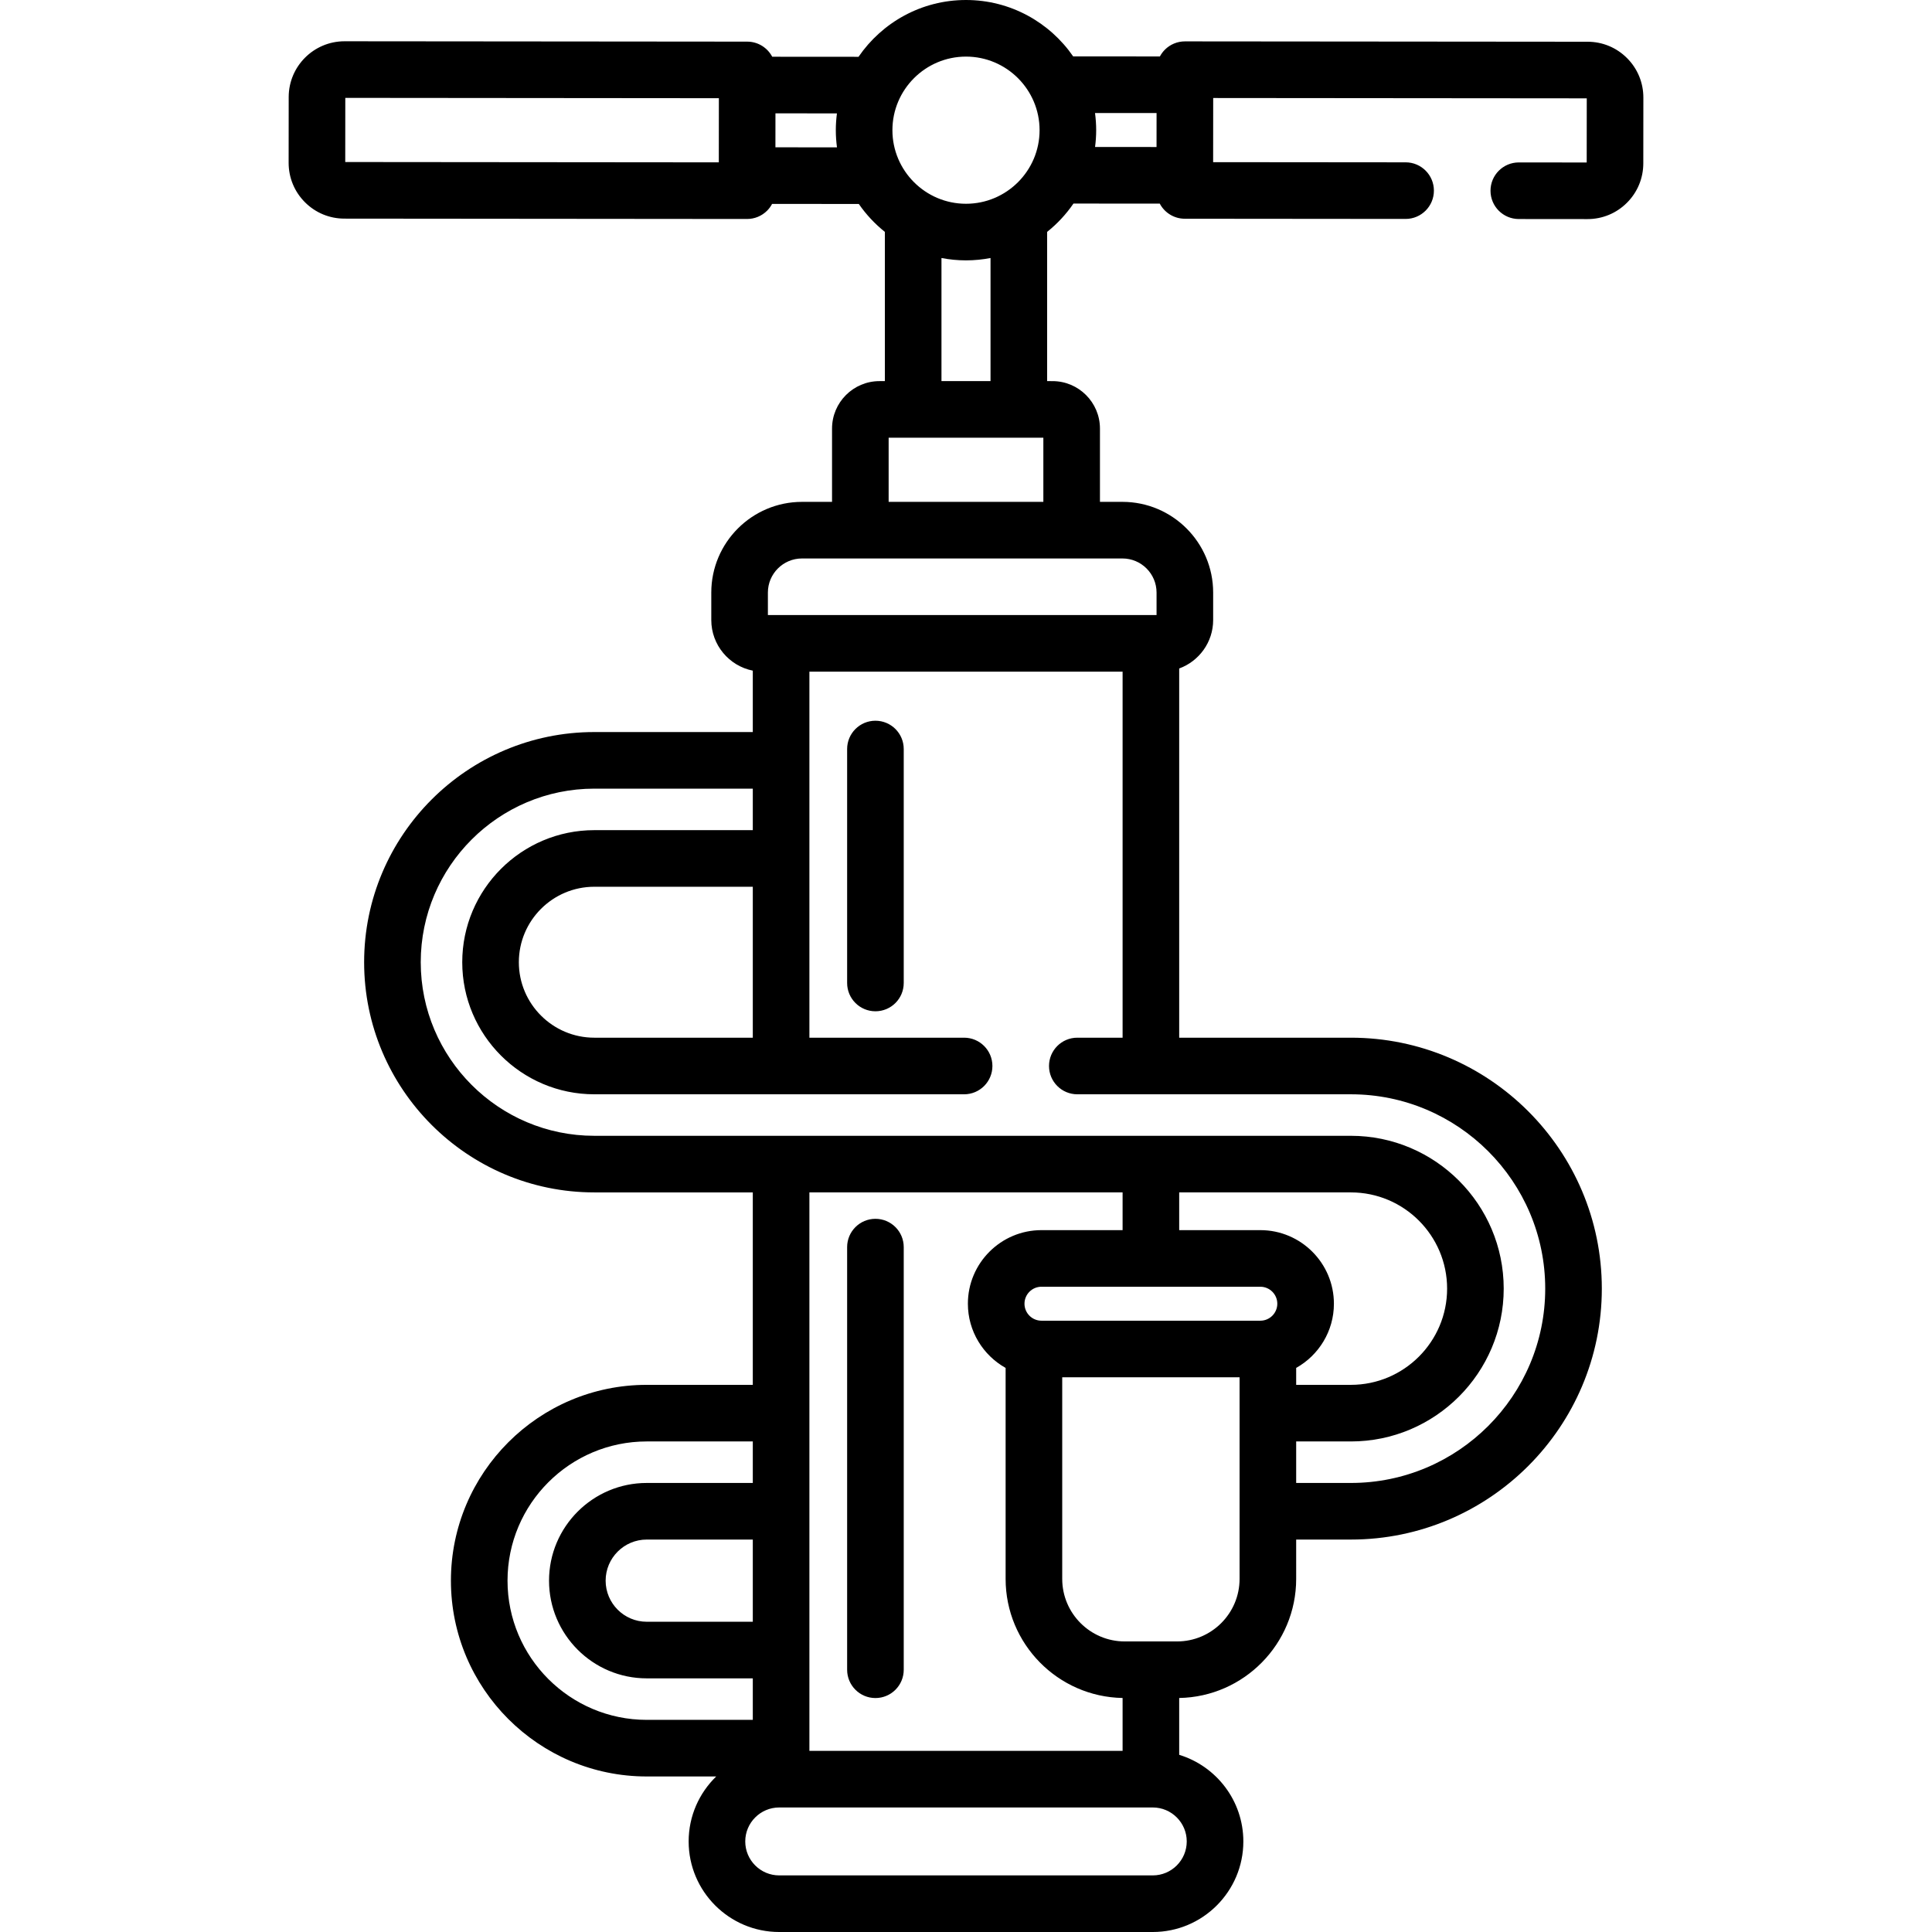<?xml version="1.0" encoding="iso-8859-1"?>
<!-- Generator: Adobe Illustrator 19.0.0, SVG Export Plug-In . SVG Version: 6.00 Build 0)  -->
<svg version="1.1" id="Capa_1" xmlns="http://www.w3.org/2000/svg" xmlns:xlink="http://www.w3.org/1999/xlink" x="0px" y="0px"
	 viewBox="0 0 512.001 512.001" style="enable-background:new 0 0 512.001 512.001;" xml:space="preserve">
<g>
	<g>
		<path d="M431.186,15.402c-2.79-2.796-6.503-4.338-10.453-4.342l-106.712-0.094c-0.002,0-0.005,0-0.007,0
			c-1.986,0-3.893,0.788-5.299,2.192c-0.536,0.536-0.982,1.145-1.33,1.803l-22.983-0.016C278.173,5.926,267.768,0,256,0
			c-11.815,0-22.258,5.972-28.479,15.054l-22.874-0.016c-1.256-2.378-3.75-4.002-6.627-4.005L91.31,10.938c-0.004,0-0.008,0-0.012,0
			c-8.148,0-14.783,6.627-14.79,14.775l-0.016,17.423c-0.003,3.95,1.532,7.666,4.322,10.461c2.791,2.797,6.504,4.338,10.453,4.341
			l106.711,0.095c0.002,0,0.004,0,0.007,0c1.987,0,3.893-0.788,5.299-2.192c0.537-0.536,0.982-1.145,1.33-1.803l22.983,0.016
			c1.928,2.792,4.257,5.284,6.902,7.398V101h-1.422c-6.936,0-12.578,5.643-12.578,12.578V133h-7.964
			c-13.253,0-24.036,10.782-24.036,24.036v7.277c0,6.627,4.736,12.166,11,13.418V194h-42c-33.636,0-61,27.364-61,61s27.364,61,61,61
			h42v51H171.39c-28.613,0-51.891,23.278-51.891,51.891s23.278,51.891,51.891,51.891h18.415c-4.501,4.365-7.306,10.469-7.306,17.219
			c0,13.233,10.766,24,24,24h99c13.233,0,24-10.767,24-24c0-10.799-7.171-19.953-17-22.956v-15.059c17.145-0.309,31-14.342,31-31.56
			V408H358c36.668,0,66.5-29.832,66.5-66.5c0-36.668-29.832-66.5-66.5-66.5h-45.5v-97.844c5.242-1.92,9-6.944,9-12.843v-7.277
			c0-13.254-10.782-24.036-24.036-24.036H291.5v-19.422c0-6.936-5.643-12.578-12.578-12.578H277.5V61.452
			c2.68-2.142,5.036-4.67,6.979-7.506l22.874,0.016c1.256,2.378,3.75,4.002,6.627,4.005l58.514,0.052c0.003,0,0.005,0,0.007,0
			c4.139,0,7.496-3.354,7.5-7.493c0.004-4.143-3.352-7.503-7.493-7.507l-51.014-0.045l0.007-8.5l0.008-8.5l99,0.087l-0.016,17
			l-17.985-0.016c-0.003,0-0.005,0-0.007,0c-4.14,0-7.496,3.354-7.5,7.493c-0.004,4.143,3.352,7.503,7.493,7.507l18.197,0.016
			c0.005,0,0.009,0,0.015,0c3.944,0,7.654-1.534,10.446-4.321c2.795-2.79,4.337-6.503,4.341-10.453l0.016-17.423
			C435.512,21.913,433.977,18.198,431.186,15.402z M190.501,34.526l-0.008,8.5l-99-0.088l0.015-17l99,0.088L190.501,34.526z
			 M205.496,39.038l0.004-4.398l0.004-4.602l16.293,0.011c-0.189,1.458-0.297,2.942-0.297,4.45c0,1.543,0.112,3.06,0.309,4.55
			L205.496,39.038z M256,15c10.752,0,19.5,8.748,19.5,19.5S266.752,54,256,54c-10.752,0-19.5-8.748-19.5-19.5S245.248,15,256,15z
			 M262.5,68.377V101h-13V68.377C251.606,68.781,253.778,69,256,69C258.222,69,260.394,68.781,262.5,68.377z M235.5,116h41v17h-41
			V116z M171.391,455.782c-20.342-0.001-36.891-16.55-36.891-36.891c0-20.342,16.549-36.891,36.891-36.891H199.5v11h-28.109
			c-14.276,0-25.891,11.614-25.891,25.891s11.614,25.891,25.891,25.891H199.5v11H171.391z M199.5,408v21.781h-28.109
			c-6.005,0-10.891-4.886-10.891-10.891S165.386,408,171.391,408H199.5z M314.5,488c0,4.963-4.037,9-9,9h-99c-4.962,0-9-4.037-9-9
			s4.038-9,9-9h0.5h98h0.5C310.463,479,314.5,483.037,314.5,488z M266.5,362.513v55.912c0,17.218,13.855,31.251,31,31.56V464h-83
			V316h83v10H276c-10.752,0-19.5,8.748-19.5,19.5C256.5,352.803,260.542,359.173,266.5,362.513z M328.5,418.426
			c0,9.139-7.436,16.574-16.574,16.574h-13.852c-9.139,0-16.574-7.436-16.574-16.574V365h47V418.426z M334,350h-58
			c-2.481,0-4.5-2.019-4.5-4.5c0-2.481,2.019-4.5,4.5-4.5h58c2.481,0,4.5,2.019,4.5,4.5C338.5,347.981,336.481,350,334,350z
			 M334,326h-21.5v-10H358c14.061,0,25.5,11.439,25.5,25.5c0,14.061-11.439,25.5-25.5,25.5h-14.5v-4.487
			c5.958-3.341,10-9.71,10-17.013C353.5,334.748,344.752,326,334,326z M358,290c28.397,0,51.5,23.103,51.5,51.5
			c0,28.397-23.103,51.5-51.5,51.5h-14.5v-11H358c22.332,0,40.5-18.168,40.5-40.5c0-22.332-18.168-40.5-40.5-40.5H157.5
			c-25.364,0-46-20.636-46-46s20.636-46,46-46h42v11h-42c-19.299,0-35,15.701-35,35s15.701,35,35,35h98c4.143,0,7.5-3.357,7.5-7.5
			s-3.357-7.5-7.5-7.5h-41v-97h83v97h-12c-4.143,0-7.5,3.357-7.5,7.5s3.357,7.5,7.5,7.5H358z M199.5,235v40h-42
			c-11.028,0-20-8.972-20-20s8.972-20,20-20H199.5z M297.464,148c4.982,0,9.036,4.054,9.036,9.036V163h-103v-5.964
			c0-4.982,4.054-9.036,9.036-9.036H297.464z M306.5,34.584l-0.004,4.377l-16.293-0.011c0.189-1.458,0.297-2.942,0.297-4.45
			c0-1.543-0.112-3.06-0.309-4.55l16.313,0.011L306.5,34.584z"/>
	</g>
</g>
<g>
	<g>
		<path d="M232,191c-4.142,0-7.5,3.357-7.5,7.5v62c0,4.143,3.358,7.5,7.5,7.5c4.142,0,7.5-3.357,7.5-7.5v-62
			C239.5,194.357,236.142,191,232,191z"/>
	</g>
</g>
<g>
	<g>
		<path d="M232,323c-4.142,0-7.5,3.357-7.5,7.5v112c0,4.143,3.358,7.5,7.5,7.5c4.142,0,7.5-3.357,7.5-7.5v-112
			C239.5,326.357,236.142,323,232,323z"/>
	</g>
</g>
<g>
</g>
<g>
</g>
<g>
</g>
<g>
</g>
<g>
</g>
<g>
</g>
<g>
</g>
<g>
</g>
<g>
</g>
<g>
</g>
<g>
</g>
<g>
</g>
<g>
</g>
<g>
</g>
<g>
</g>
</svg>
